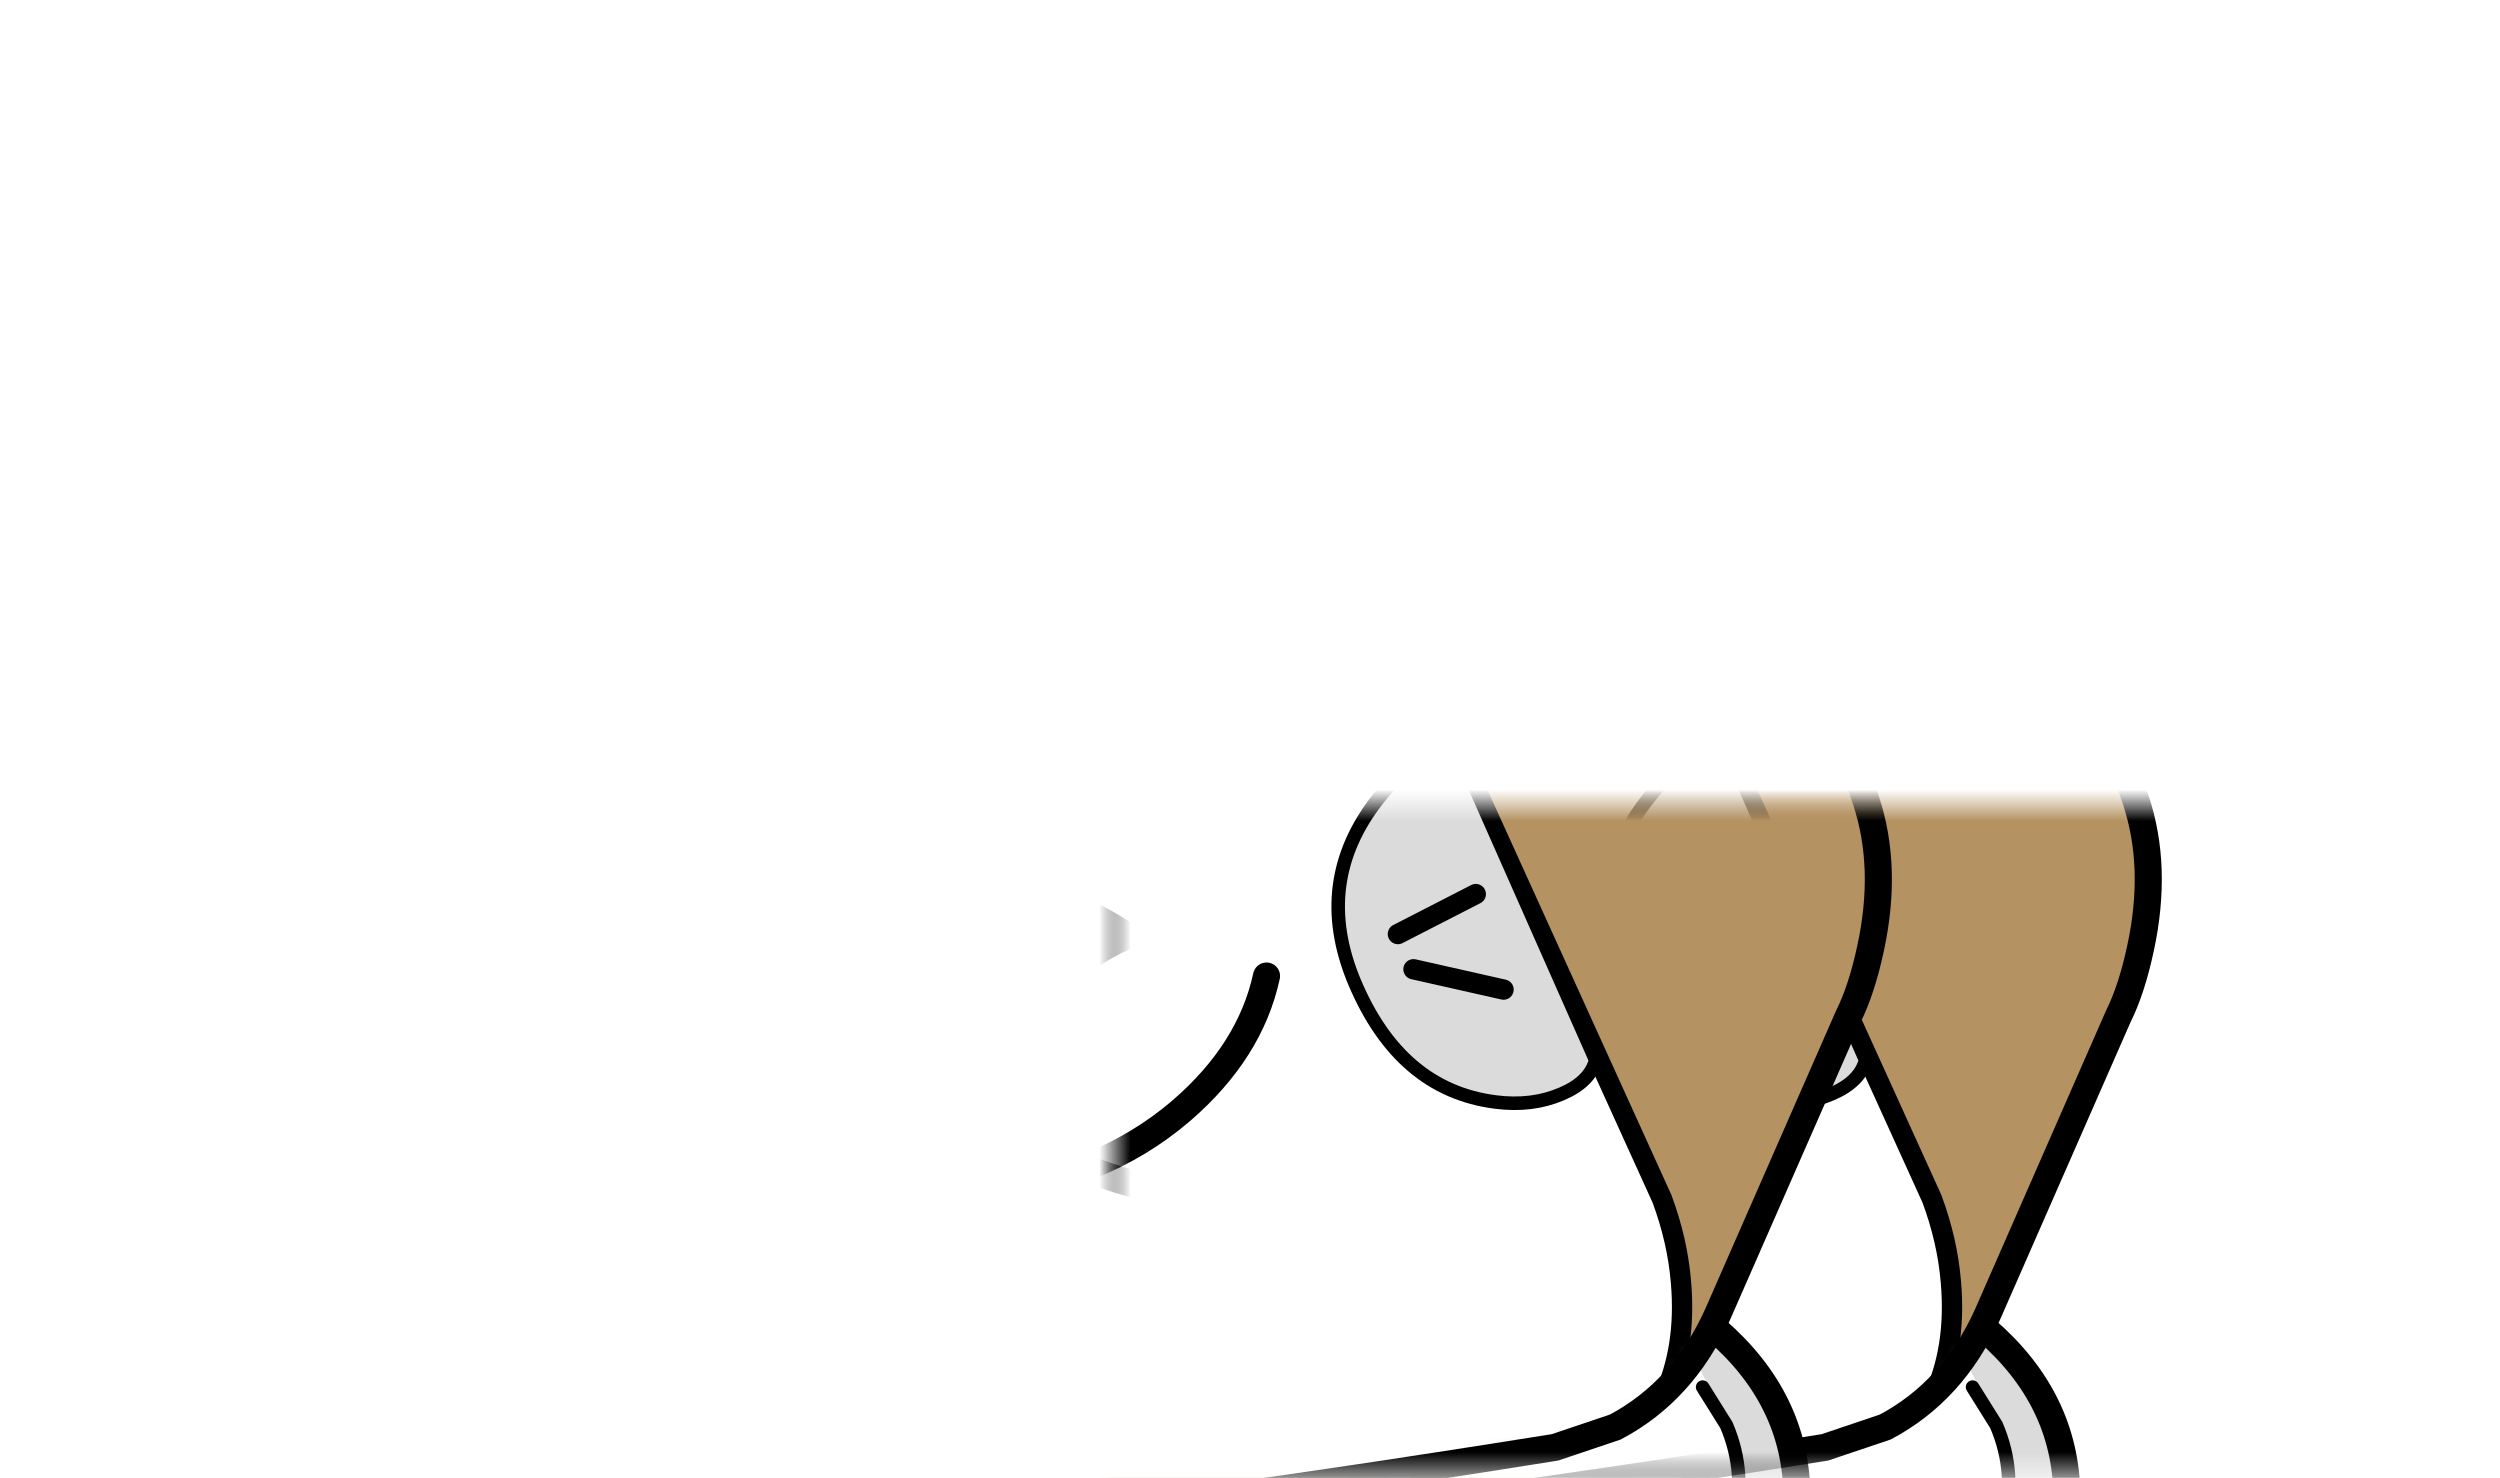 <svg xmlns="http://www.w3.org/2000/svg" version="1.1" xmlns:xlink="http://www.w3.org/1999/xlink"
    preserveAspectRatio="none" x="0px" y="0px" width="63.35px" height="37.45px" viewBox="0 0 63.35 37.45">
    <defs>
        <filter id="Filter_1" x="-20%" y="-20%" width="140%" height="140%" color-interpolation-filters="sRGB">
            <feColorMatrix in="SourceGraphic" type="matrix"
                values="0 0 0 0 0.612 0 0 0 0 0.482 0 0 0 0 0.306 0 0 0 1 0"
                result="result1" />
        </filter>

        <g id="Mask_sdvs343535_3_4_MASK_0_FILL">
            <path fill="#FFFFFF" stroke="none" d="
M 122.95 -22.4
L 72.15 -22.4 72.15 21.4 122.95 21.4 122.95 -22.4 Z" />
        </g>

        <g id="fdnd4545466_3_Layer2_0_FILL">
            <path fill="#000000" fill-opacity="0.098" stroke="none"
                d="
M 38.9 64.05
Q 22.8 61.15 0 61.15 -22.75 61.15 -38.9 64.05 -55 67 -55 71.15 -55 75.3 -38.9 78.2 -22.75 81.15 0 81.15 22.8 81.15 38.9 78.2 55 75.3 55 71.15 55 67 38.9 64.05 Z" />
        </g>

        <g id="fdnd4545466_3_Layer1_0_MEMBER_0_FILL">
            <path fill="#B59262" stroke="none" d="
M 2.65 43
L 5.95 47.05 2.8 52.75
Q 0.25 58.9 3.3 61.05 8.55 64.8 17.8 67.5 29.8 71 38.6 68.6
L 37.45 58.25
Q 34.6 57.75 31.4 56.6 25 54.3 23.35 51.1 22.95 49.15 21.95 47.45 20 44.1 17.05 45.65
L 9.15 35.45
Q 8.65 34.7 7.9 34.25 6.3 33.25 4.8 34.55 1.9 36.95 1.45 37.75 0.2 39.95 2.65 43 Z" />
        </g>

        <g id="fdnd4545466_3_Layer1_0_MEMBER_2_FILL">
            <path fill="#FFFFFF" stroke="none" d="
M 76.3 137.05
Q 79 135.3 78.7 131
L 82.35 106.25 64.3 106.7 58.2 122.8 55.45 123.35
Q 53 124.6 54.4 128.2 56.15 132.65 61.45 135.55 67.1 138.55 73.55 137.95 74.95 137.95 76.3 137.05 Z" />
        </g>

        <g id="fdnd4545466_3_Layer1_0_MEMBER_3_MEMBER_0_FILL">
            <path fill="#DBDBDB" stroke="none"
                d="
M 78.7 131.8
Q 74.25 126.6 65.25 124 61 122.8 56.75 122.95 52.65 123.7 54.4 128.2 56.15 132.65 61.45 135.55 67.1 138.55 73.55 137.95 74.85 137.95 76.15 137.15 78.7 135.6 78.7 131.8 Z" />
        </g>

        <g id="fdnd4545466_3_Layer1_0_MEMBER_3_MEMBER_1_FILL">
            <path fill="#FFFFFF" stroke="none" d="
M 56.75 122.95
Q 61 122.8 65.25 124 74.25 126.6 78.7 131.8
L 78.7 131 82.35 106.25 64.3 106.7 58.2 122.8
Q 57.5 122.8 56.75 122.95 Z" />
        </g>

        <g id="fdnd4545466_3_Layer1_0_MEMBER_7_FILL">
            <path fill="#FFFFFF" stroke="none" d="
M 126.25 98.05
Q 124.2 96.55 121.8 95.45
L 119.85 94.6 103.9 105.4 107.9 113.15
Q 113.1 121.1 118.8 122.15 124.5 123.2 127.3 120.3 128.7 118.85 128.95 117.15
L 129.85 117.55
Q 130.95 117.85 131.8 117.55 134.5 116.55 133.65 109.75 132.85 102.9 126.25 98.05 Z" />
        </g>

        <g id="fdnd4545466_3_Layer1_0_MEMBER_8_MEMBER_0_FILL">
            <path fill="#FFFFFF" stroke="none" d="
M 121.8 95.4
L 119.85 94.6 103.9 105.4 107.9 113.15
Q 113.1 121.1 118.8 122.15 124.5 123.2 127.3 120.3 128.7 118.85 128.95 117.15
L 129 117.2
Q 131.3 106.15 121.8 95.4 Z" />
        </g>

        <g id="fdnd4545466_3_Layer1_0_MEMBER_8_MEMBER_1_FILL">
            <path fill="#DBDBDB" stroke="none"
                d="
M 131.95 117.5
Q 134.45 116.4 133.65 109.75 133.05 104.35 128.7 100.15 125.85 97.3 121.8 95.4 131.3 106.15 129 117.2 130.6 118.1 131.95 117.5 Z" />
        </g>

        <g id="fdnd4545466_3_Layer1_0_MEMBER_11_FILL">
            <path fill="#B59262" stroke="none" d="
M 121.5 18.7
Q 122.95 16.8 122.55 14.2 121.8 9.1 112.5 5.9 106.3 3.8 95.1 3.75 82.35 3.7 70.05 6.6 37.35 14.3 26.65 37.35
L 25.15 39.9
Q 23.5 43.1 22.7 46.35 20.05 56.75 26.65 63.7 29.95 67.15 34.15 76.55 36.55 81.95 41.65 93.9 51.6 115.6 61.85 114.9 79.35 113.8 115.9 107.95
L 120.35 106.45
Q 125.35 103.8 127.9 98.15
L 137.55 76.15
Q 138.55 74.15 139.2 71.1 140.5 65.1 138.85 60.15 136 51.65 131.6 40.6 125.75 26.05 121.5 18.7 Z" />
        </g>

        <g id="Mask_flash0_ai_Assets_1_Layer_4__Clip_Group__0_2_MASK_0_FILL">
            <path fill="#FFFFFF" stroke="none"
                d="
M 102.1 10.45
Q 101.35 5.35 92.05 2.15 85.85 0.05 74.65 0 61.9 -0.05 49.6 2.85 16.9 10.55 6.2 33.6
L 4.7 36.15
Q 3.05 39.35 2.25 42.6 -0.4 53 6.2 59.95 9.5 63.4 13.7 72.8 16.1 78.2 21.2 90.15 31.15 111.85 41.4 111.15 58.9 110.05 95.45 104.2 97.45 104 99.9 102.7 104.9 100.05 107.45 94.4
L 117.1 72.4
Q 118.1 70.4 118.75 67.35 120.05 61.35 118.4 56.4 115.55 47.9 111.15 36.85 105.3 22.3 101.05 14.95 102.5 13.05 102.1 10.45 Z" />
        </g>

        <g id="flash0_ai_Assets_1_Layer_4__Clip_Group__0_Layer2_0_FILL">
            <path fill="#FFFFFF" stroke="none" d="
M 84.8 45
Q 88.15 36.8 81.5 32.8 79.4 31.55 76.55 30.85
L 74.15 30.4
Q 56.55 28.05 34.85 32.7 12.6 37.5 5.45 45.75 -0.6 52.75 1.1 58.2 2 60.9 4.05 62.2
L 12.8 90.15 28.9 116.35 76.25 113.3 97.6 107
Q 105.6 101.8 104.75 92 104.5 88.95 103.35 85.85
L 84.8 45 Z" />
        </g>

        <g id="fdnd4545466_3_Layer1_0_MEMBER_13_MEMBER_0_FILL">
            <path fill="#000000" stroke="none" d="
M 77.8 67
L 79.05 65.4
Q 77.25 62.55 75.65 63.15 74.65 63.5 74.45 65.2 74.25 66.95 74.95 69 75.7 71.05 76.95 72.25 78.15 73.45 79.2 73.1 80.15 72.75 80.4 71.1 80.6 69.5 79.95 67.5
L 77.8 67 Z" />
        </g>

        <g id="fdnd4545466_3_Layer1_0_MEMBER_17_FILL">
            <path fill="#DBDBDB" stroke="none"
                d="
M 118.9 79.35
L 108.3 55.4
Q 105.25 57 102.85 60.05 98 66.2 101.1 73.6 104.45 81.55 111.5 82.45 114.2 82.8 116.4 81.85 118.5 80.95 118.9 79.35 Z" />
        </g>

        <g id="fdnd4545466_3_Layer1_0_MEMBER_20_FILL">
            <path fill="#DBDBDB" stroke="none" d="
M 31 70.05
Q 31.7 71.35 36.55 82.35 39 87.85 41.25 93.05 43.8 92 45.9 89.65 50.05 85 47.65 78.75 45.25 72.55 37.9 70.65 35.55 70.1 33.05 70
L 31 70.05 Z" />
        </g>

        <g id="fdnd4545466_3_Layer1_0_MEMBER_23_MEMBER_0_FILL">
            <path fill="#B59262" stroke="none" d="
M 14.65 56.25
Q 16.3 56.75 18 54.4
L 14.6 47.4 11.95 51.6 11.65 52.55
Q 11.5 53.6 12.3 54.4 13.9 56 14.65 56.25 Z" />
        </g>

        <g id="fdnd4545466_3_Layer1_0_MEMBER_25_MEMBER_0_FILL">
            <path fill="#B59262" stroke="none" d="
M 88.4 20.35
L 111.35 22.3
Q 109.7 10.25 108.65 7.3 106.65 1.45 101.65 1 96.6 0.6 92 10.45 89.7 15.35 88.4 20.35 Z" />
        </g>

        <g id="fdnd4545466_3_Layer1_0_MEMBER_26_MEMBER_0_FILL">
            <path fill="#B59262" stroke="none" d="
M 20.25 24.7
Q 20.9 29.4 25.85 40.75
L 42.9 23.4
Q 38.85 21.5 34.3 19.95 25.2 16.85 22.55 18.55 19.7 20.4 20.25 24.7 Z" />
        </g>

        <g id="fdnd4545466_3_Layer1_0_MEMBER_27_FILL">
            <path fill="#FFFFFF" stroke="none" d="
M 33.1 25.65
Q 29.55 23.55 24.75 23.25
L 25.75 27.25
Q 27.1 31.8 28.8 34.55 30.4 34.05 32.05 32.9 35.4 30.7 35.7 27.75 34.9 26.75 33.1 25.65 Z" />
        </g>

        <g id="fdnd4545466_3_Layer1_0_MEMBER_28_FILL">
            <path fill="#FFFFFF" stroke="none" d="
M 104.35 16.65
Q 103.05 10.55 101 8.55 100 9.15 98.7 11 96.1 14.7 94.7 20.9
L 98.4 21.85
Q 102.65 22.7 105.25 22.3 105 19.65 104.35 16.65 Z" />
        </g>

        <g id="fdnd4545466_3_Layer1_0_MEMBER_29_MEMBER_0_FILL">
            <path fill="#B59262" stroke="none" d="
M 162.05 54.15
Q 163.35 53.95 164.05 53.35 166 51.6 165.75 44.6 165.55 37.85 161.95 35.2 160.85 34.35 159.5 34
L 158.4 33.85
Q 143.8 33.25 131.25 38.05 127.3 39.55 124.05 41.45
L 121.6 43 129.05 55.8
Q 132.6 54 142.9 52.5 148.05 51.8 152.5 51.4 154.25 55.4 159.75 54.4 160.55 54.25 162.05 54.15 Z" />
        </g>

        <g id="Mask_sdvs343535_3_2_MASK_0_FILL">
            <path fill="#FFFFFF" stroke="none" d="
M 723.4 125.05
L 723.4 76.55 643.9 76.55 643.9 125.05 723.4 125.05 Z" />
        </g>

        <path id="fdnd4545466_3_Layer1_0_MEMBER_0_1_STROKES" stroke="#000000" stroke-width="2" stroke-linejoin="miter"
            stroke-linecap="round" stroke-miterlimit="4" fill="none" d="
M 23.35 51.1
Q 22.95 49.15 21.95 47.45 20 44.1 17.05 45.65
L 9.15 35.45
Q 8.65 34.7 7.9 34.25 6.3 33.25 4.8 34.55 1.9 36.95 1.45 37.75 0.2 39.95 2.65 43
L 5.95 47.05 2.8 52.75
Q 0.25 58.9 3.3 61.05 8.55 64.8 17.8 67.5 29.8 71 38.6 68.6
L 37.45 58.25
Q 34.6 57.75 31.4 56.6 25 54.3 23.35 51.1 Z" />

        <path id="fdnd4545466_3_Layer1_0_MEMBER_1_1_STROKES" stroke="#000000" stroke-width="2" stroke-linejoin="miter"
            stroke-linecap="round" stroke-miterlimit="4" fill="none" d="
M 5.7 46.75
L 8.85 48.05
Q 12.1 49.5 12.65 50.5 13.3 51.6 12.5 53.65 11.85 55.4 10.5 57 9.35 58.4 8.45 58.45 7.55 58.5 5.7 57.25" />

        <path id="fdnd4545466_3_Layer1_0_MEMBER_4_1_STROKES" stroke="#000000" stroke-width="2" stroke-linejoin="miter"
            stroke-linecap="butt" stroke-miterlimit="4" fill="none" d="
M 64.3 106.7
L 58.2 122.8 55.45 123.35
Q 53 124.6 54.4 128.2 56.15 132.65 61.45 135.55 67.1 138.55 73.55 137.95 74.95 137.95 76.3 137.05 79 135.3 78.7 131
L 82.35 106.25 64.3 106.7 Z" />

        <path id="fdnd4545466_3_Layer1_0_MEMBER_5_1_STROKES" stroke="#000000" stroke-width="1" stroke-linejoin="miter"
            stroke-linecap="round" stroke-miterlimit="4" fill="none" d="
M 61.2 123.65
L 66.3 124.25
Q 72.35 125.75 76.8 130.15" />

        <path id="fdnd4545466_3_Layer1_0_MEMBER_6_1_STROKES" stroke="#000000" stroke-width="1" stroke-linejoin="miter"
            stroke-linecap="round" stroke-miterlimit="4" fill="none" d="
M 62.8 118.55
L 68.9 119.4
Q 75.7 121.1 79.25 125.2" />

        <path id="fdnd4545466_3_Layer1_0_MEMBER_9_1_STROKES" stroke="#000000" stroke-width="2" stroke-linejoin="miter"
            stroke-linecap="butt" stroke-miterlimit="4" fill="none" d="
M 103.9 105.4
L 107.9 113.15
Q 113.1 121.1 118.8 122.15 124.5 123.2 127.3 120.3 128.7 118.85 128.95 117.15
L 129.85 117.55
Q 130.95 117.85 131.8 117.55 134.5 116.55 133.65 109.75 132.85 102.9 126.25 98.05 124.2 96.55 121.8 95.45
L 119.85 94.6 103.9 105.4 Z" />

        <path id="fdnd4545466_3_Layer1_0_MEMBER_10_1_STROKES" stroke="#000000" stroke-width="1" stroke-linejoin="miter"
            stroke-linecap="round" stroke-miterlimit="4" fill="none" d="
M 126.8 103.5
L 128.55 106.3
Q 130.1 109.9 129.05 113.85" />

        <path id="flash0_ai_Assets_1_Layer_4__Clip_Group__0_Layer2_0_1_STROKES" stroke="#000000" stroke-width="1.5"
            stroke-linejoin="miter" stroke-linecap="butt" stroke-miterlimit="4" fill="none" d="
M 4.05 62.2
Q 2 60.9 1.1 58.2 -0.6 52.75 5.45 45.75 12.6 37.5 34.85 32.7 56.55 28.05 74.15 30.4
L 76.55 30.85
Q 79.4 31.55 81.5 32.8 88.15 36.8 84.8 45
L 103.35 85.85
Q 104.5 88.95 104.75 92 105.6 101.8 97.6 107
L 76.25 113.3 28.9 116.35 12.8 90.15 4.05 62.2 Z" />

        <path id="fdnd4545466_3_Layer1_0_MEMBER_14_1_STROKES" stroke="#000000" stroke-width="1" stroke-linejoin="miter"
            stroke-linecap="round" stroke-miterlimit="4" fill="none" d="
M 110.05 41.3
L 119.35 24.45" />

        <path id="fdnd4545466_3_Layer1_0_MEMBER_15_1_STROKES" stroke="#000000" stroke-width="2" stroke-linejoin="miter"
            stroke-linecap="round" stroke-miterlimit="4" fill="none" d="
M 54.9 65.95
L 58.55 67.3
Q 62.6 68.9 64.3 70.2 63.45 70.55 62.35 71.2 60.1 72.5 58.75 74.15" />

        <path id="fdnd4545466_3_Layer1_0_MEMBER_16_1_STROKES" stroke="#000000" stroke-width="2" stroke-linejoin="miter"
            stroke-linecap="round" stroke-miterlimit="4" fill="none" d="
M 52.55 81.4
L 54 82.8
Q 55.95 84.45 58.2 85.75 65.45 89.95 73.45 89.1 82.35 88.2 88.3 83.1 93.4 78.7 94.6 73.15" />

        <path id="fdnd4545466_3_Layer1_0_MEMBER_17_1_STROKES" stroke="#000000" stroke-width="1" stroke-linejoin="miter"
            stroke-linecap="butt" stroke-miterlimit="4" fill="none" d="
M 108.3 55.4
Q 105.25 57 102.85 60.05 98 66.2 101.1 73.6 104.45 81.55 111.5 82.45 114.2 82.8 116.4 81.85 118.5 80.95 118.9 79.35
L 108.3 55.4 Z" />

        <path id="fdnd4545466_3_Layer1_0_MEMBER_18_1_STROKES" stroke="#000000" stroke-width="1.5"
            stroke-linejoin="miter" stroke-linecap="round" stroke-miterlimit="4" fill="none" d="
M 104.3 70.05
L 110.05 67.1" />

        <path id="fdnd4545466_3_Layer1_0_MEMBER_19_1_STROKES" stroke="#000000" stroke-width="1.5"
            stroke-linejoin="miter" stroke-linecap="round" stroke-miterlimit="4" fill="none" d="
M 105.45 72.65
L 112.1 74.15" />

        <path id="fdnd4545466_3_Layer1_0_MEMBER_20_1_STROKES" stroke="#000000" stroke-width="1" stroke-linejoin="miter"
            stroke-linecap="round" stroke-miterlimit="4" fill="none"
            d="
M 31 70.05
L 33.05 70
Q 35.55 70.1 37.9 70.65 45.25 72.55 47.65 78.75 50.05 85 45.9 89.65 43.8 92 41.25 93.05 39 87.85 36.55 82.35 31.7 71.35 31 70.05 Z" />

        <path id="fdnd4545466_3_Layer1_0_MEMBER_21_1_STROKES" stroke="#000000" stroke-width="1.5"
            stroke-linejoin="miter" stroke-linecap="round" stroke-miterlimit="4" fill="none" d="
M 37.2 76.75
L 44.55 78.85" />

        <path id="fdnd4545466_3_Layer1_0_MEMBER_22_1_STROKES" stroke="#000000" stroke-width="1.5"
            stroke-linejoin="miter" stroke-linecap="round" stroke-miterlimit="4" fill="none" d="
M 45.45 82.05
L 41.9 84.6" />

        <path id="fdnd4545466_3_Layer1_0_MEMBER_23_MEMBER_1_1_STROKES" stroke="#000000" stroke-width="2"
            stroke-linejoin="miter" stroke-linecap="round" stroke-miterlimit="4" fill="none" d="
M 14.6 47.4
L 11.95 51.6 11.65 52.55
Q 11.5 53.6 12.3 54.4 13.9 56 14.65 56.25 16.3 56.75 18 54.4" />

        <path id="fdnd4545466_3_Layer1_0_MEMBER_24_1_STROKES" stroke="#000000" stroke-width="2" stroke-linejoin="miter"
            stroke-linecap="butt" stroke-miterlimit="4" fill="none"
            d="
M 26.65 37.35
L 25.15 39.9
Q 23.5 43.1 22.7 46.35 20.05 56.75 26.65 63.7 29.95 67.15 34.15 76.55 36.55 81.95 41.65 93.9 51.6 115.6 61.85 114.9 79.35 113.8 115.9 107.95
L 120.35 106.45
Q 125.35 103.8 127.9 98.15
L 137.55 76.15
Q 138.55 74.15 139.2 71.1 140.5 65.1 138.85 60.15 136 51.65 131.6 40.6 125.75 26.05 121.5 18.7 122.95 16.8 122.55 14.2 121.8 9.1 112.5 5.9 106.3 3.8 95.1 3.75 82.35 3.7 70.05 6.6 37.35 14.3 26.65 37.35 Z" />

        <path id="fdnd4545466_3_Layer1_0_MEMBER_25_MEMBER_1_1_STROKES" stroke="#000000" stroke-width="2"
            stroke-linejoin="miter" stroke-linecap="round" stroke-miterlimit="4" fill="none" d="
M 88.4 20.35
Q 89.7 15.35 92 10.45 96.6 0.6 101.65 1 106.65 1.45 108.65 7.3 109.7 10.25 111.35 22.3" />

        <path id="fdnd4545466_3_Layer1_0_MEMBER_26_MEMBER_1_1_STROKES" stroke="#000000" stroke-width="2"
            stroke-linejoin="miter" stroke-linecap="round" stroke-miterlimit="4" fill="none" d="
M 42.9 23.4
Q 38.85 21.5 34.3 19.95 25.2 16.85 22.55 18.55 19.7 20.4 20.25 24.7 20.9 29.4 25.85 40.75" />

        <path id="fdnd4545466_3_Layer1_0_MEMBER_27_1_STROKES" stroke="#000000" stroke-width="1" stroke-linejoin="miter"
            stroke-linecap="butt" stroke-miterlimit="4" fill="none" d="
M 24.75 23.25
L 25.75 27.25
Q 27.1 31.8 28.8 34.55 30.4 34.05 32.05 32.9 35.4 30.7 35.7 27.75 34.9 26.75 33.1 25.65 29.55 23.55 24.75 23.25 Z" />

        <path id="fdnd4545466_3_Layer1_0_MEMBER_28_1_STROKES" stroke="#000000" stroke-width="1" stroke-linejoin="miter"
            stroke-linecap="butt" stroke-miterlimit="4" fill="none" d="
M 101 8.55
Q 100 9.15 98.7 11 96.1 14.7 94.7 20.9
L 98.4 21.85
Q 102.65 22.7 105.25 22.3 105 19.65 104.35 16.65 103.05 10.55 101 8.55 Z" />

        <path id="fdnd4545466_3_Layer1_0_MEMBER_29_MEMBER_1_1_STROKES" stroke="#000000" stroke-width="2"
            stroke-linejoin="miter" stroke-linecap="round" stroke-miterlimit="4" fill="none"
            d="
M 121.6 43
L 124.05 41.45
Q 127.3 39.55 131.25 38.05 143.8 33.25 158.4 33.85
L 159.5 34
Q 160.85 34.35 161.95 35.2 165.55 37.85 165.75 44.6 166 51.6 164.05 53.35 163.35 53.95 162.05 54.15 160.55 54.25 159.75 54.4 154.25 55.4 152.5 51.4 148.05 51.8 142.9 52.5 132.6 54 129.05 55.8" />

        <path id="fdnd4545466_3_Layer1_0_MEMBER_30_1_STROKES" stroke="#000000" stroke-width="2" stroke-linejoin="miter"
            stroke-linecap="round" stroke-miterlimit="4" fill="none" d="
M 152.2 51.4
L 156.55 50.9" />
    </defs>

    <g transform="matrix( 0.8, 0, 0, 0.8, 28.25,20.4) ">
        <mask id="Mask_Mask_1">
            <g transform="matrix( 1.807, 0, 0, 1, -164.5,-0.1) ">
                <use xlink:href="#Mask_sdvs343535_3_4_MASK_0_FILL" />
            </g>
        </mask>

        <g mask="url(#Mask_Mask_1)">
            <g transform="matrix( 0.429, 0, 0, 0.429, 8.55,3.85) ">
                <g transform="matrix( 1, 0, 0, 1, 0,0) ">
                    <use filter="url(#Filter_1)" xlink:href="#fdnd4545466_3_Layer2_0_FILL" />
                </g>

                <g transform="matrix( 1, 0, 0, 1, -83.4,-69.5) ">
                    <use filter="url(#Filter_1)" xlink:href="#fdnd4545466_3_Layer1_0_MEMBER_0_FILL" />

                    <use filter="url(#Filter_1)" xlink:href="#fdnd4545466_3_Layer1_0_MEMBER_0_1_STROKES" />
                </g>

                <g transform="matrix( 1, 0, 0, 1, -83.4,-69.5) ">
                    <use filter="url(#Filter_1)" xlink:href="#fdnd4545466_3_Layer1_0_MEMBER_1_1_STROKES" />
                </g>

                <g transform="matrix( 1, 0, 0, 1, -83.4,-69.5) ">
                    <use filter="url(#Filter_1)" xlink:href="#fdnd4545466_3_Layer1_0_MEMBER_2_FILL" />
                </g>

                <g transform="matrix( 1, 0, 0, 1, -83.4,-69.5) ">
                    <use filter="url(#Filter_1)" xlink:href="#fdnd4545466_3_Layer1_0_MEMBER_3_MEMBER_0_FILL" />
                </g>

                <g transform="matrix( 1, 0, 0, 1, -83.4,-69.5) ">
                    <use filter="url(#Filter_1)" xlink:href="#fdnd4545466_3_Layer1_0_MEMBER_3_MEMBER_1_FILL" />
                </g>

                <g transform="matrix( 1, 0, 0, 1, -83.4,-69.5) ">
                    <use filter="url(#Filter_1)" xlink:href="#fdnd4545466_3_Layer1_0_MEMBER_4_1_STROKES" />
                </g>

                <g transform="matrix( 1, 0, 0, 1, -83.4,-69.5) ">
                    <use filter="url(#Filter_1)" xlink:href="#fdnd4545466_3_Layer1_0_MEMBER_5_1_STROKES" />
                </g>

                <g transform="matrix( 1, 0, 0, 1, -83.4,-69.5) ">
                    <use filter="url(#Filter_1)" xlink:href="#fdnd4545466_3_Layer1_0_MEMBER_6_1_STROKES" />
                </g>

                <g transform="matrix( 1, 0, 0, 1, -83.4,-69.5) ">
                    <use filter="url(#Filter_1)" xlink:href="#fdnd4545466_3_Layer1_0_MEMBER_7_FILL" />
                </g>

                <g transform="matrix( 1, 0, 0, 1, -83.4,-69.5) ">
                    <use filter="url(#Filter_1)" xlink:href="#fdnd4545466_3_Layer1_0_MEMBER_8_MEMBER_0_FILL" />
                </g>

                <g transform="matrix( 1, 0, 0, 1, -83.4,-69.5) ">
                    <use filter="url(#Filter_1)" xlink:href="#fdnd4545466_3_Layer1_0_MEMBER_8_MEMBER_1_FILL" />
                </g>

                <g transform="matrix( 1, 0, 0, 1, -83.4,-69.5) ">
                    <use filter="url(#Filter_1)" xlink:href="#fdnd4545466_3_Layer1_0_MEMBER_9_1_STROKES" />
                </g>

                <g transform="matrix( 1, 0, 0, 1, -83.4,-69.5) ">
                    <use filter="url(#Filter_1)" xlink:href="#fdnd4545466_3_Layer1_0_MEMBER_10_1_STROKES" />
                </g>

                <g transform="matrix( 1, 0, 0, 1, -83.4,-69.5) ">
                    <use filter="url(#Filter_1)" xlink:href="#fdnd4545466_3_Layer1_0_MEMBER_11_FILL" />
                </g>

                <g transform="matrix( 1, 0, 0, 1, -62.95,-65.75) ">
                    <mask id="Mask_Mask_2">
                        <g transform="matrix( 1, 0, 0, 1, 0,0) ">
                            <use xlink:href="#Mask_flash0_ai_Assets_1_Layer_4__Clip_Group__0_2_MASK_0_FILL" />
                        </g>
                    </mask>

                    <g mask="url(#Mask_Mask_2)">
                        <g transform="matrix( 1, 0, 0, 1, 0,0) ">
                            <use filter="url(#Filter_1)"
                                xlink:href="#flash0_ai_Assets_1_Layer_4__Clip_Group__0_Layer2_0_FILL" />

                            <use filter="url(#Filter_1)"
                                xlink:href="#flash0_ai_Assets_1_Layer_4__Clip_Group__0_Layer2_0_1_STROKES" />
                        </g>
                    </g>
                </g>

                <g transform="matrix( 1, 0, 0, 1, -83.4,-69.5) ">
                    <use filter="url(#Filter_1)" xlink:href="#fdnd4545466_3_Layer1_0_MEMBER_13_MEMBER_0_FILL" />
                </g>

                <g transform="matrix( 1, 0, 0, 1, -83.4,-69.5) ">
                    <use filter="url(#Filter_1)" xlink:href="#fdnd4545466_3_Layer1_0_MEMBER_14_1_STROKES" />
                </g>

                <g transform="matrix( 1, 0, 0, 1, -83.4,-69.5) ">
                    <use filter="url(#Filter_1)" xlink:href="#fdnd4545466_3_Layer1_0_MEMBER_15_1_STROKES" />
                </g>

                <g transform="matrix( 1, 0, 0, 1, -83.4,-69.5) ">
                    <use filter="url(#Filter_1)" xlink:href="#fdnd4545466_3_Layer1_0_MEMBER_16_1_STROKES" />
                </g>

                <g transform="matrix( 1, 0, 0, 1, -83.4,-69.5) ">
                    <use filter="url(#Filter_1)" xlink:href="#fdnd4545466_3_Layer1_0_MEMBER_17_FILL" />

                    <use filter="url(#Filter_1)" xlink:href="#fdnd4545466_3_Layer1_0_MEMBER_17_1_STROKES" />
                </g>

                <g transform="matrix( 1, 0, 0, 1, -83.4,-69.5) ">
                    <use filter="url(#Filter_1)" xlink:href="#fdnd4545466_3_Layer1_0_MEMBER_18_1_STROKES" />
                </g>

                <g transform="matrix( 1, 0, 0, 1, -83.4,-69.5) ">
                    <use filter="url(#Filter_1)" xlink:href="#fdnd4545466_3_Layer1_0_MEMBER_19_1_STROKES" />
                </g>

                <g transform="matrix( 1, 0, 0, 1, -83.4,-69.5) ">
                    <use filter="url(#Filter_1)" xlink:href="#fdnd4545466_3_Layer1_0_MEMBER_20_FILL" />

                    <use filter="url(#Filter_1)" xlink:href="#fdnd4545466_3_Layer1_0_MEMBER_20_1_STROKES" />
                </g>

                <g transform="matrix( 1, 0, 0, 1, -83.4,-69.5) ">
                    <use filter="url(#Filter_1)" xlink:href="#fdnd4545466_3_Layer1_0_MEMBER_21_1_STROKES" />
                </g>

                <g transform="matrix( 1, 0, 0, 1, -83.4,-69.5) ">
                    <use filter="url(#Filter_1)" xlink:href="#fdnd4545466_3_Layer1_0_MEMBER_22_1_STROKES" />
                </g>

                <g transform="matrix( 1, 0, 0, 1, -83.4,-69.5) ">
                    <use filter="url(#Filter_1)" xlink:href="#fdnd4545466_3_Layer1_0_MEMBER_23_MEMBER_0_FILL" />
                </g>

                <g transform="matrix( 1, 0, 0, 1, -83.4,-69.5) ">
                    <use filter="url(#Filter_1)" xlink:href="#fdnd4545466_3_Layer1_0_MEMBER_23_MEMBER_1_1_STROKES" />
                </g>

                <g transform="matrix( 1, 0, 0, 1, -83.4,-69.5) ">
                    <use filter="url(#Filter_1)" xlink:href="#fdnd4545466_3_Layer1_0_MEMBER_24_1_STROKES" />
                </g>

                <g transform="matrix( 1, 0, 0, 1, -83.4,-69.5) ">
                    <use filter="url(#Filter_1)" xlink:href="#fdnd4545466_3_Layer1_0_MEMBER_25_MEMBER_0_FILL" />
                </g>

                <g transform="matrix( 1, 0, 0, 1, -83.4,-69.5) ">
                    <use filter="url(#Filter_1)" xlink:href="#fdnd4545466_3_Layer1_0_MEMBER_25_MEMBER_1_1_STROKES" />
                </g>

                <g transform="matrix( 1, 0, 0, 1, -83.4,-69.5) ">
                    <use filter="url(#Filter_1)" xlink:href="#fdnd4545466_3_Layer1_0_MEMBER_26_MEMBER_0_FILL" />
                </g>

                <g transform="matrix( 1, 0, 0, 1, -83.4,-69.5) ">
                    <use filter="url(#Filter_1)" xlink:href="#fdnd4545466_3_Layer1_0_MEMBER_26_MEMBER_1_1_STROKES" />
                </g>

                <g transform="matrix( 1, 0, 0, 1, -83.4,-69.5) ">
                    <use filter="url(#Filter_1)" xlink:href="#fdnd4545466_3_Layer1_0_MEMBER_27_FILL" />

                    <use filter="url(#Filter_1)" xlink:href="#fdnd4545466_3_Layer1_0_MEMBER_27_1_STROKES" />
                </g>

                <g transform="matrix( 1, 0, 0, 1, -83.4,-69.5) ">
                    <use filter="url(#Filter_1)" xlink:href="#fdnd4545466_3_Layer1_0_MEMBER_28_FILL" />

                    <use filter="url(#Filter_1)" xlink:href="#fdnd4545466_3_Layer1_0_MEMBER_28_1_STROKES" />
                </g>

                <g transform="matrix( 1, 0, 0, 1, -83.4,-69.5) ">
                    <use filter="url(#Filter_1)" xlink:href="#fdnd4545466_3_Layer1_0_MEMBER_29_MEMBER_0_FILL" />
                </g>

                <g transform="matrix( 1, 0, 0, 1, -83.4,-69.5) ">
                    <use filter="url(#Filter_1)" xlink:href="#fdnd4545466_3_Layer1_0_MEMBER_29_MEMBER_1_1_STROKES" />
                </g>

                <g transform="matrix( 1, 0, 0, 1, -83.4,-69.5) ">
                    <use filter="url(#Filter_1)" xlink:href="#fdnd4545466_3_Layer1_0_MEMBER_30_1_STROKES" />
                </g>
            </g>
        </g>

        <mask id="Mask_Mask_3">
            <g transform="matrix( 1.453, 0, 0, 1.237, -993.25,-133.4) ">
                <use xlink:href="#Mask_sdvs343535_3_2_MASK_0_FILL" />
            </g>
        </mask>

        <g mask="url(#Mask_Mask_3)" />

        <g mask="url(#Mask_Mask_3)">
            <g transform="matrix( 0.429, 0, 0, 0.429, 0,3.85) ">
                <g transform="matrix( 1, 0, 0, 1, 0,0) ">
                    <use xlink:href="#fdnd4545466_3_Layer2_0_FILL" />
                </g>

                <g transform="matrix( 1, 0, 0, 1, -83.4,-69.5) ">
                    <use xlink:href="#fdnd4545466_3_Layer1_0_MEMBER_0_FILL" />

                    <use xlink:href="#fdnd4545466_3_Layer1_0_MEMBER_0_1_STROKES" />
                </g>

                <g transform="matrix( 1, 0, 0, 1, -83.4,-69.5) ">
                    <use xlink:href="#fdnd4545466_3_Layer1_0_MEMBER_1_1_STROKES" />
                </g>

                <g transform="matrix( 1, 0, 0, 1, -83.4,-69.5) ">
                    <use xlink:href="#fdnd4545466_3_Layer1_0_MEMBER_2_FILL" />
                </g>

                <g transform="matrix( 1, 0, 0, 1, -83.4,-69.5) ">
                    <use xlink:href="#fdnd4545466_3_Layer1_0_MEMBER_3_MEMBER_0_FILL" />
                </g>

                <g transform="matrix( 1, 0, 0, 1, -83.4,-69.5) ">
                    <use xlink:href="#fdnd4545466_3_Layer1_0_MEMBER_3_MEMBER_1_FILL" />
                </g>

                <g transform="matrix( 1, 0, 0, 1, -83.4,-69.5) ">
                    <use xlink:href="#fdnd4545466_3_Layer1_0_MEMBER_4_1_STROKES" />
                </g>

                <g transform="matrix( 1, 0, 0, 1, -83.4,-69.5) ">
                    <use xlink:href="#fdnd4545466_3_Layer1_0_MEMBER_5_1_STROKES" />
                </g>

                <g transform="matrix( 1, 0, 0, 1, -83.4,-69.5) ">
                    <use xlink:href="#fdnd4545466_3_Layer1_0_MEMBER_6_1_STROKES" />
                </g>

                <g transform="matrix( 1, 0, 0, 1, -83.4,-69.5) ">
                    <use xlink:href="#fdnd4545466_3_Layer1_0_MEMBER_7_FILL" />
                </g>

                <g transform="matrix( 1, 0, 0, 1, -83.4,-69.5) ">
                    <use xlink:href="#fdnd4545466_3_Layer1_0_MEMBER_8_MEMBER_0_FILL" />
                </g>

                <g transform="matrix( 1, 0, 0, 1, -83.4,-69.5) ">
                    <use xlink:href="#fdnd4545466_3_Layer1_0_MEMBER_8_MEMBER_1_FILL" />
                </g>

                <g transform="matrix( 1, 0, 0, 1, -83.4,-69.5) ">
                    <use xlink:href="#fdnd4545466_3_Layer1_0_MEMBER_9_1_STROKES" />
                </g>

                <g transform="matrix( 1, 0, 0, 1, -83.4,-69.5) ">
                    <use xlink:href="#fdnd4545466_3_Layer1_0_MEMBER_10_1_STROKES" />
                </g>

                <g transform="matrix( 1, 0, 0, 1, -83.4,-69.5) ">
                    <use xlink:href="#fdnd4545466_3_Layer1_0_MEMBER_11_FILL" />
                </g>

                <g transform="matrix( 1, 0, 0, 1, -62.95,-65.75) ">
                    <mask id="Mask_Mask_4">
                        <g transform="matrix( 1, 0, 0, 1, 0,0) ">
                            <use xlink:href="#Mask_flash0_ai_Assets_1_Layer_4__Clip_Group__0_2_MASK_0_FILL" />
                        </g>
                    </mask>

                    <g mask="url(#Mask_Mask_4)">
                        <g transform="matrix( 1, 0, 0, 1, 0,0) ">
                            <use xlink:href="#flash0_ai_Assets_1_Layer_4__Clip_Group__0_Layer2_0_FILL" />

                            <use xlink:href="#flash0_ai_Assets_1_Layer_4__Clip_Group__0_Layer2_0_1_STROKES" />
                        </g>
                    </g>
                </g>

                <g transform="matrix( 1, 0, 0, 1, -83.4,-69.5) ">
                    <use xlink:href="#fdnd4545466_3_Layer1_0_MEMBER_13_MEMBER_0_FILL" />
                </g>

                <g transform="matrix( 1, 0, 0, 1, -83.4,-69.5) ">
                    <use xlink:href="#fdnd4545466_3_Layer1_0_MEMBER_14_1_STROKES" />
                </g>

                <g transform="matrix( 1, 0, 0, 1, -83.4,-69.5) ">
                    <use xlink:href="#fdnd4545466_3_Layer1_0_MEMBER_15_1_STROKES" />
                </g>

                <g transform="matrix( 1, 0, 0, 1, -83.4,-69.5) ">
                    <use xlink:href="#fdnd4545466_3_Layer1_0_MEMBER_16_1_STROKES" />
                </g>

                <g transform="matrix( 1, 0, 0, 1, -83.4,-69.5) ">
                    <use xlink:href="#fdnd4545466_3_Layer1_0_MEMBER_17_FILL" />

                    <use xlink:href="#fdnd4545466_3_Layer1_0_MEMBER_17_1_STROKES" />
                </g>

                <g transform="matrix( 1, 0, 0, 1, -83.4,-69.5) ">
                    <use xlink:href="#fdnd4545466_3_Layer1_0_MEMBER_18_1_STROKES" />
                </g>

                <g transform="matrix( 1, 0, 0, 1, -83.4,-69.5) ">
                    <use xlink:href="#fdnd4545466_3_Layer1_0_MEMBER_19_1_STROKES" />
                </g>

                <g transform="matrix( 1, 0, 0, 1, -83.4,-69.5) ">
                    <use xlink:href="#fdnd4545466_3_Layer1_0_MEMBER_20_FILL" />

                    <use xlink:href="#fdnd4545466_3_Layer1_0_MEMBER_20_1_STROKES" />
                </g>

                <g transform="matrix( 1, 0, 0, 1, -83.4,-69.5) ">
                    <use xlink:href="#fdnd4545466_3_Layer1_0_MEMBER_21_1_STROKES" />
                </g>

                <g transform="matrix( 1, 0, 0, 1, -83.4,-69.5) ">
                    <use xlink:href="#fdnd4545466_3_Layer1_0_MEMBER_22_1_STROKES" />
                </g>

                <g transform="matrix( 1, 0, 0, 1, -83.4,-69.5) ">
                    <use xlink:href="#fdnd4545466_3_Layer1_0_MEMBER_23_MEMBER_0_FILL" />
                </g>

                <g transform="matrix( 1, 0, 0, 1, -83.4,-69.5) ">
                    <use xlink:href="#fdnd4545466_3_Layer1_0_MEMBER_23_MEMBER_1_1_STROKES" />
                </g>

                <g transform="matrix( 1, 0, 0, 1, -83.4,-69.5) ">
                    <use xlink:href="#fdnd4545466_3_Layer1_0_MEMBER_24_1_STROKES" />
                </g>

                <g transform="matrix( 1, 0, 0, 1, -83.4,-69.5) ">
                    <use xlink:href="#fdnd4545466_3_Layer1_0_MEMBER_25_MEMBER_0_FILL" />
                </g>

                <g transform="matrix( 1, 0, 0, 1, -83.4,-69.5) ">
                    <use xlink:href="#fdnd4545466_3_Layer1_0_MEMBER_25_MEMBER_1_1_STROKES" />
                </g>

                <g transform="matrix( 1, 0, 0, 1, -83.4,-69.5) ">
                    <use xlink:href="#fdnd4545466_3_Layer1_0_MEMBER_26_MEMBER_0_FILL" />
                </g>

                <g transform="matrix( 1, 0, 0, 1, -83.4,-69.5) ">
                    <use xlink:href="#fdnd4545466_3_Layer1_0_MEMBER_26_MEMBER_1_1_STROKES" />
                </g>

                <g transform="matrix( 1, 0, 0, 1, -83.4,-69.5) ">
                    <use xlink:href="#fdnd4545466_3_Layer1_0_MEMBER_27_FILL" />

                    <use xlink:href="#fdnd4545466_3_Layer1_0_MEMBER_27_1_STROKES" />
                </g>

                <g transform="matrix( 1, 0, 0, 1, -83.4,-69.5) ">
                    <use xlink:href="#fdnd4545466_3_Layer1_0_MEMBER_28_FILL" />

                    <use xlink:href="#fdnd4545466_3_Layer1_0_MEMBER_28_1_STROKES" />
                </g>

                <g transform="matrix( 1, 0, 0, 1, -83.4,-69.5) ">
                    <use xlink:href="#fdnd4545466_3_Layer1_0_MEMBER_29_MEMBER_0_FILL" />
                </g>

                <g transform="matrix( 1, 0, 0, 1, -83.4,-69.5) ">
                    <use xlink:href="#fdnd4545466_3_Layer1_0_MEMBER_29_MEMBER_1_1_STROKES" />
                </g>

                <g transform="matrix( 1, 0, 0, 1, -83.4,-69.5) ">
                    <use xlink:href="#fdnd4545466_3_Layer1_0_MEMBER_30_1_STROKES" />
                </g>
            </g>
        </g>
    </g>
</svg>